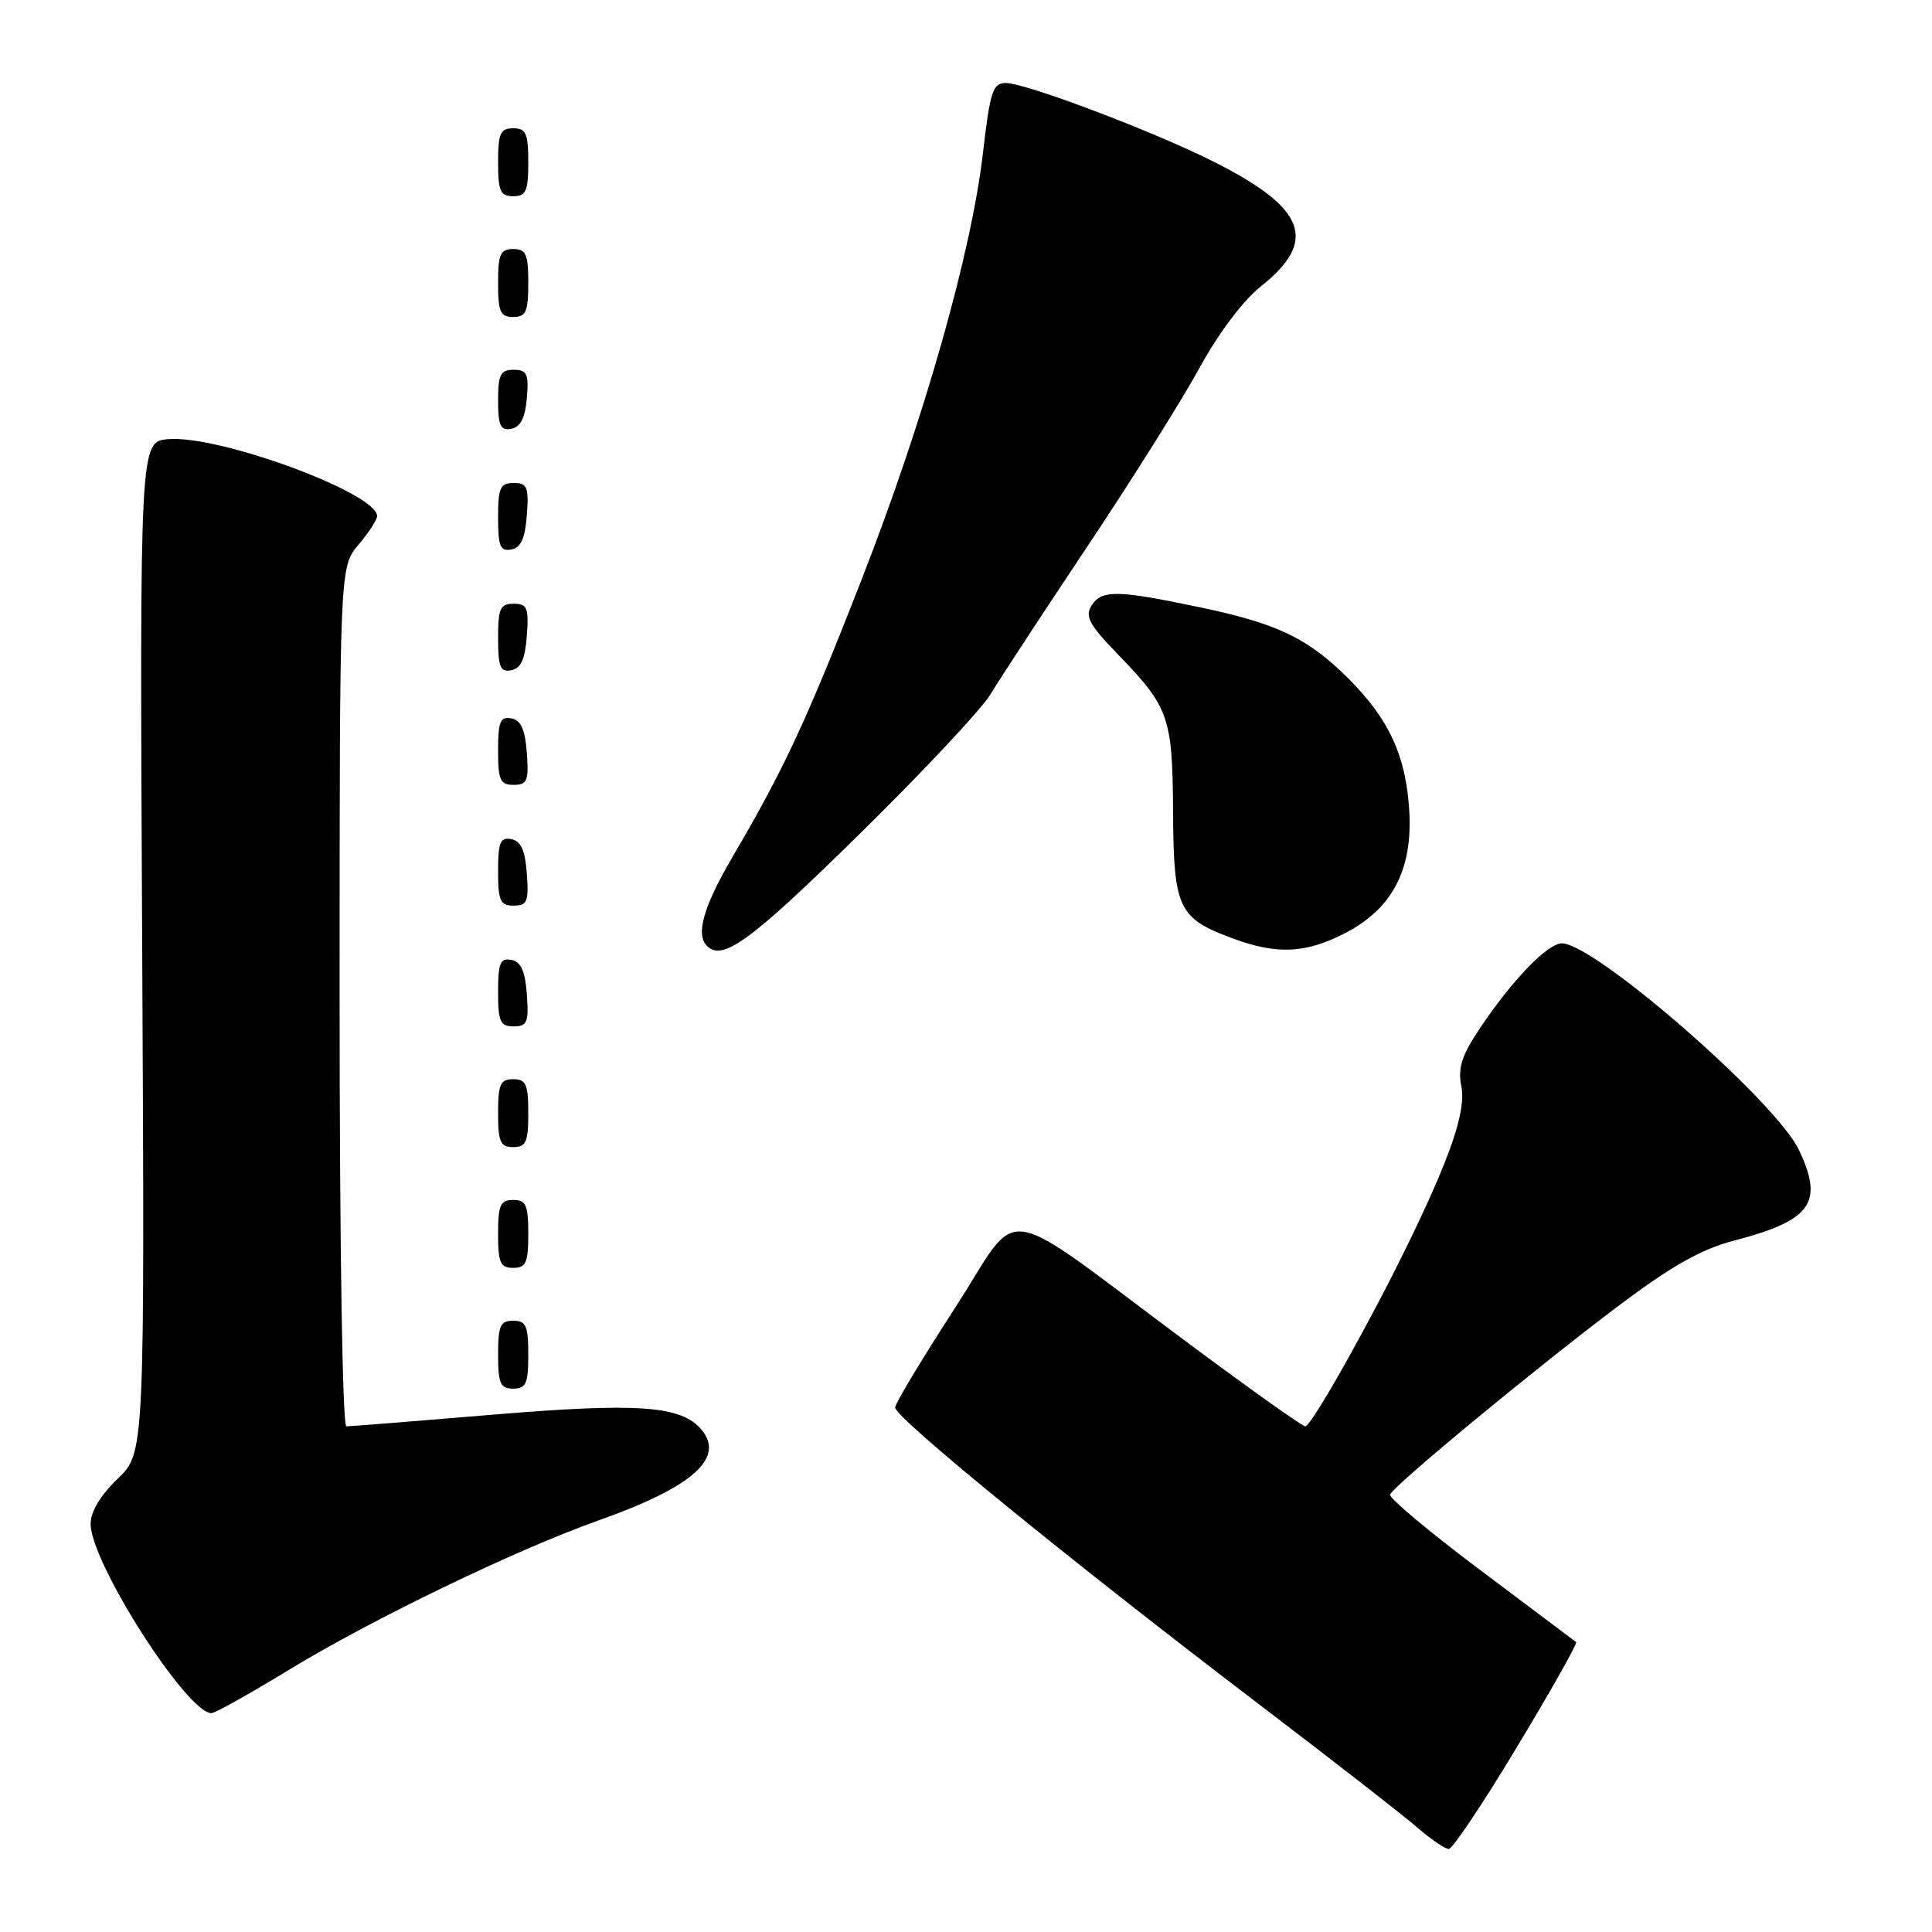 <?xml version="1.0" encoding="UTF-8" standalone="no"?>
<!DOCTYPE svg PUBLIC "-//W3C//DTD SVG 1.1//EN" "http://www.w3.org/Graphics/SVG/1.1/DTD/svg11.dtd" >
<svg xmlns="http://www.w3.org/2000/svg" xmlns:xlink="http://www.w3.org/1999/xlink" version="1.1" viewBox="0 0 256 256">
 <g >
 <path fill="currentColor"
d=" M 201.04 231.43 C 205.53 223.97 209.04 217.75 208.85 217.59 C 208.66 217.44 202.96 213.16 196.19 208.08 C 189.42 203.01 184.02 198.48 184.19 198.04 C 184.64 196.85 203.63 181.17 214.54 172.97 C 221.50 167.74 225.44 165.52 229.72 164.40 C 240.02 161.72 241.70 159.39 238.37 152.38 C 235.31 145.92 211.30 125.00 206.96 125.00 C 205.07 125.00 200.44 129.79 196.15 136.17 C 193.69 139.83 193.15 141.49 193.63 143.90 C 194.30 147.23 192.23 153.27 186.24 165.50 C 181.16 175.87 173.74 189.00 172.96 189.00 C 172.58 189.00 165.77 184.16 157.82 178.25 C 131.56 158.73 135.59 159.37 126.56 173.28 C 122.25 179.94 118.66 185.88 118.61 186.49 C 118.48 187.76 141.87 206.83 167.00 225.96 C 176.62 233.29 185.98 240.57 187.78 242.14 C 189.59 243.71 191.48 245.00 191.97 245.00 C 192.47 245.00 196.55 238.90 201.04 231.43 Z  M 38.19 221.32 C 49.22 214.59 68.37 205.34 79.34 201.45 C 91.72 197.07 96.09 193.22 92.97 189.46 C 90.31 186.25 84.57 185.84 65.35 187.45 C 55.15 188.30 46.40 189.00 45.90 189.00 C 45.38 189.00 45.00 165.35 45.00 132.08 C 45.00 75.15 45.00 75.15 47.50 72.18 C 48.88 70.55 49.99 68.83 49.97 68.36 C 49.86 65.30 29.01 57.63 22.31 58.19 C 18.51 58.50 18.51 58.50 18.84 125.50 C 19.18 192.50 19.18 192.50 15.59 195.95 C 13.29 198.15 12.00 200.31 12.01 201.95 C 12.04 207.07 24.77 227.00 28.02 227.00 C 28.50 227.00 33.07 224.44 38.19 221.32 Z  M 70.00 179.50 C 70.00 175.67 69.70 175.00 68.00 175.00 C 66.30 175.00 66.00 175.67 66.00 179.50 C 66.00 183.33 66.30 184.00 68.00 184.00 C 69.70 184.00 70.00 183.33 70.00 179.50 Z  M 70.00 163.50 C 70.00 159.67 69.70 159.00 68.00 159.00 C 66.30 159.00 66.00 159.67 66.00 163.50 C 66.00 167.33 66.30 168.00 68.00 168.00 C 69.70 168.00 70.00 167.33 70.00 163.50 Z  M 70.00 147.50 C 70.00 143.67 69.70 143.00 68.00 143.00 C 66.30 143.00 66.00 143.67 66.00 147.50 C 66.00 151.33 66.30 152.00 68.00 152.00 C 69.70 152.00 70.00 151.33 70.00 147.50 Z  M 69.81 131.76 C 69.58 128.66 69.03 127.43 67.75 127.19 C 66.29 126.91 66.00 127.61 66.00 131.43 C 66.00 135.38 66.28 136.00 68.06 136.00 C 69.86 136.00 70.08 135.47 69.81 131.76 Z  M 113.60 110.80 C 122.12 102.44 130.04 94.00 131.21 92.05 C 132.38 90.10 138.15 81.30 144.02 72.50 C 149.90 63.70 156.61 53.02 158.93 48.77 C 161.45 44.16 164.74 39.79 167.08 37.94 C 174.66 31.93 173.05 27.60 160.97 21.50 C 152.99 17.46 135.94 11.00 133.27 11.00 C 131.55 11.00 131.19 12.11 130.25 20.25 C 128.72 33.47 122.42 55.64 114.25 76.59 C 106.88 95.49 103.90 101.88 97.10 113.48 C 93.23 120.07 92.15 123.81 93.67 125.33 C 95.74 127.41 99.41 124.74 113.60 110.80 Z  M 178.03 123.75 C 184.41 120.53 187.19 115.35 186.74 107.50 C 186.31 100.19 184.08 95.32 178.69 89.93 C 173.33 84.57 169.29 82.63 159.00 80.47 C 148.02 78.17 145.99 78.13 144.64 80.23 C 143.72 81.67 144.32 82.77 148.15 86.73 C 154.93 93.73 155.37 95.02 155.44 107.72 C 155.51 120.42 156.13 121.71 163.50 124.40 C 169.21 126.49 172.94 126.32 178.03 123.75 Z  M 69.81 115.76 C 69.58 112.66 69.03 111.43 67.75 111.19 C 66.29 110.91 66.00 111.61 66.00 115.43 C 66.00 119.38 66.28 120.00 68.06 120.00 C 69.86 120.00 70.08 119.47 69.81 115.76 Z  M 69.81 99.76 C 69.58 96.66 69.03 95.43 67.75 95.19 C 66.29 94.91 66.00 95.61 66.00 99.43 C 66.00 103.38 66.28 104.00 68.06 104.00 C 69.86 104.00 70.08 103.47 69.81 99.76 Z  M 69.81 84.24 C 70.08 80.53 69.86 80.00 68.06 80.00 C 66.28 80.00 66.00 80.62 66.00 84.57 C 66.00 88.39 66.29 89.09 67.75 88.81 C 69.03 88.57 69.58 87.34 69.81 84.24 Z  M 69.81 68.24 C 70.08 64.53 69.86 64.00 68.06 64.00 C 66.28 64.00 66.00 64.62 66.00 68.57 C 66.00 72.39 66.29 73.09 67.75 72.81 C 69.03 72.57 69.58 71.34 69.81 68.24 Z  M 69.81 52.74 C 70.08 49.53 69.83 49.00 68.06 49.00 C 66.32 49.00 66.00 49.63 66.00 53.07 C 66.00 56.41 66.32 57.09 67.75 56.82 C 68.97 56.58 69.59 55.36 69.81 52.74 Z  M 70.00 37.50 C 70.00 33.67 69.70 33.00 68.00 33.00 C 66.30 33.00 66.00 33.67 66.00 37.50 C 66.00 41.33 66.30 42.00 68.00 42.00 C 69.70 42.00 70.00 41.33 70.00 37.50 Z  M 70.00 21.50 C 70.00 17.67 69.70 17.00 68.00 17.00 C 66.30 17.00 66.00 17.67 66.00 21.50 C 66.00 25.33 66.30 26.00 68.00 26.00 C 69.70 26.00 70.00 25.33 70.00 21.50 Z "/>
</g>
</svg>